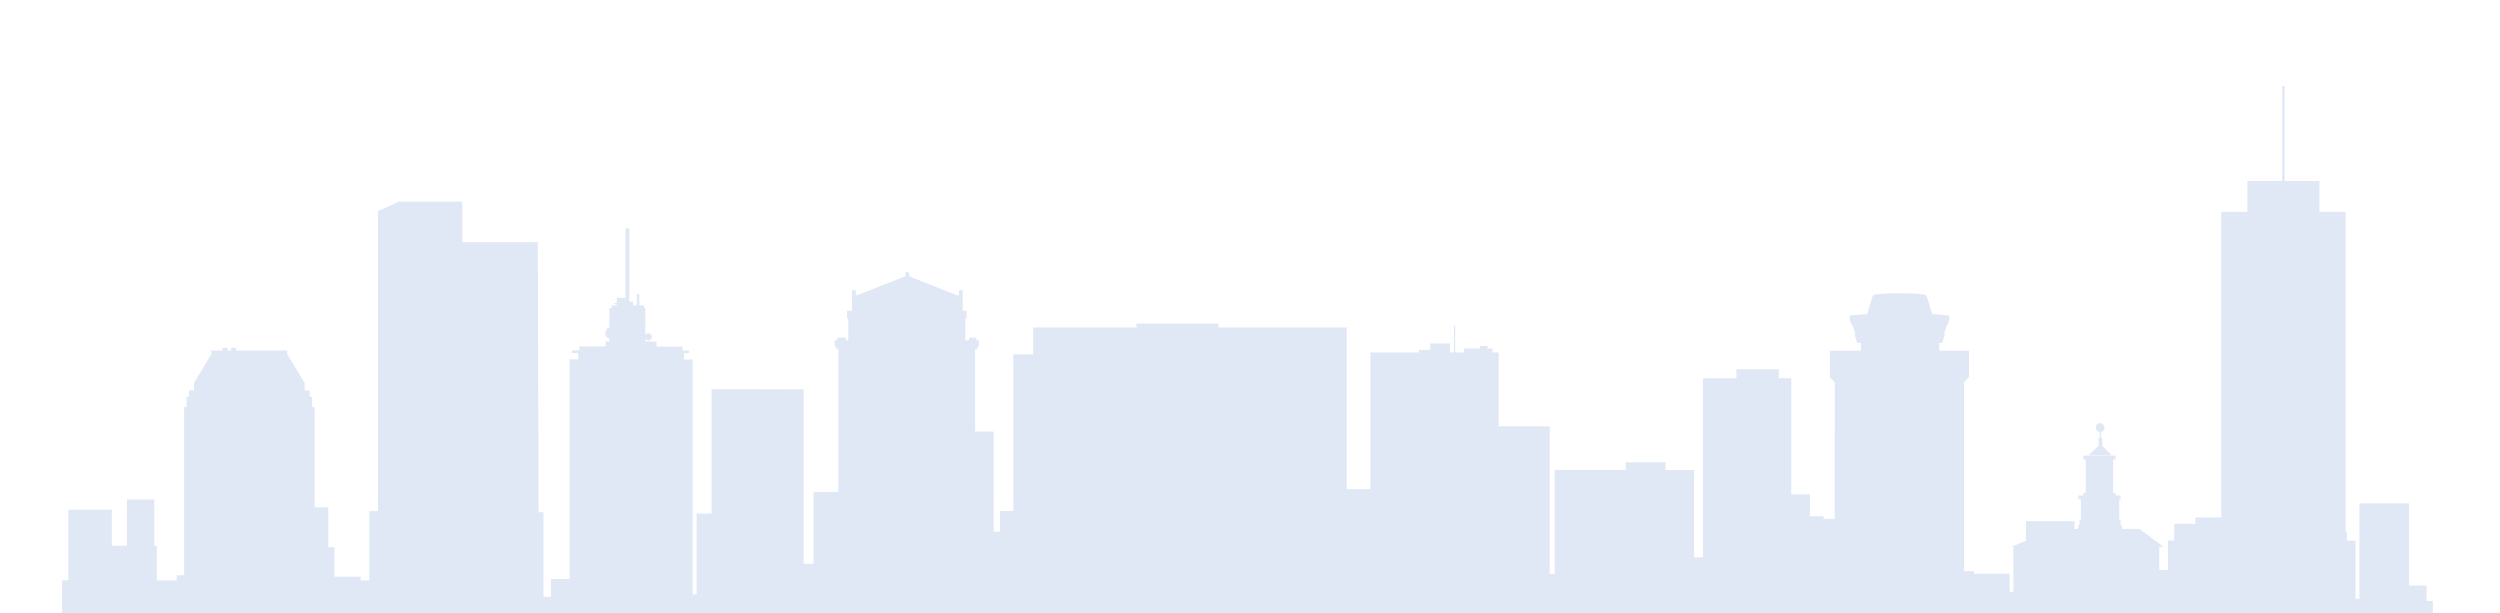 <svg xmlns="http://www.w3.org/2000/svg" xmlns:xlink="http://www.w3.org/1999/xlink" viewBox="0 0 1920 471"><defs><style>.a{fill:none;}.b{clip-path:url(#a);}.c{fill:#e0e7f5;}</style><clipPath id="a"><rect class="a" width="1920" height="471"/></clipPath></defs><title>skyline</title><g class="b"><path class="a" d="M1622.1,350.1l-.2-.2h-18.1l-.2.2h18.5ZM277,471v5.4h4.7v-2h1.9V471Zm-145.1,0h3.8v5.3h-3.8Zm285.5,0v3.3h1.9v2h3.8V471h-5.7Zm1391.7,0h1.9v5.4h-1.9ZM980.8-110.5h0Z"/><path class="c" d="M1614.5,342.3v-6h-1v-4.6a2.969,2.969,0,0,0,2.7-3.3,3.5,3.5,0,0,0-3.4-3.4h-.1a3.246,3.246,0,0,0-3.1,3.4,3.194,3.194,0,0,0,2.9,3.3v4.5h-.8v6.1l-7.9,7.6h18.1l-7.4-7.6Z"/><path class="c" d="M571.3,298.9H546.5v95.5H535v62.1h-3V276.1h-6.7v-4.9h3.8v-2h-4.8v-3H504.2v-3.9h-8.6v-2c1,.7,1.3,1.1,2.2,1.1a2.756,2.756,0,0,0,.3-5.5h-.3c-.9,0-1.2.5-2.2,1.1V236.6h-1v-2H491v-8.9h-1.9v8.9h-2.9v-3h-2.9V175.4h-2.9v53.3h-6.7v4h-1.8v1h1.8v.9h-3.8v2H468v15c-1.9.2-3.1,2-3.1,4.2s1.2,3.9,3.1,4.2v2.2h-2.9v3.9H445v3h-5.7v2h4.8V276h-6.7V444.7H423.1v13.7h-5.7v-65h-3.8L413,186H355V154.9H306l-15.7,7.3V392.5h-6.7v53.3H277v-2.9H256.9V420.2h-4.8V389.6H241.6V312.7h-1.9v-7.9h-1.9v-4.9H234v-5.7L220.6,272v-2.8H181.4v-2h-3.8v2h-2.9v-2h-3.8v2h-8.6V272L149,294.1v5.7h-3.8v4.9h-1.9v7.9h-1.9V441.8h-5.7v4h-3.8v-.1H120.4V419.1h-1.9V383.6h-21v35.5H85.9V391.5H52.5v54.2H47.7v30.6H42V646H1878V476.3h-9.6V461.5h-4.8V449.7h-13.4V386.6H1812v73.3h-2.9V415.2h-6.7v-6.9h-1V162.7h-20.1V139h-26.7V66h-1.9v73H1726v23.7h-20.1V397.4H1686v4.9h-16.2v12.8H1665v22.7h-6.7V420h3.4l-18.6-13.8h-13.5v-3h-1v-3.9h-1V383.5h1v-3h-3.8v-2h-1.9V352.9h1.9v-3h-2.9l.2.2h-18.5l.2-.2H1600v3h1.9v25.6H1600v2h-3.8v3h1.9v15.8h-1v3.9h-1v3h-2.9v-5.9h-37.3v14.9l-11.2,4.8h1.6v34.5h-2.9V440.7H1516v-2h-7.6V293.6l3.8-4.1V269.3h-22.9v-5.9h2.3l2.1-6.9h-.7l2.1-6.9h.7l1.2-4.5v-2.8c-3.8-.4-8.5-.8-13-1l-4.5-14.4h-.1c0-1-9.2-1.6-20.5-1.6s-20.5.7-20.5,1.6l-4.6,14.4c-4.5.3-9.4.6-13.2,1v2.8l1.5,4.5h.7l2.1,6.9h-.7l2.1,6.9h2.9v5.9h-23.9v20.2l3.8,4.1V398.5h-8.6v-2H1390V379.7h-14.3V290.5h-9.6v-6.9h-32.5v6.9h-25.8V428h-6.7V361h-22v-6h-30.6v5.9H1194v79.9h-3.8V327.4H1151V270.7h-4.8v-3h-3.8v-2h-5.7v2h-12.4v3h-6.7V250h-1v20.7h-2.9v-6.9h-15.3v4.9h-8.6v2h-37.3v105h-18.2V251.5H935.8v-3h-63v3H793.5v20.7H778.2V392.5H768v15.8h-4.8V331.4H748.9V268.3h1.2l1.7-3v-3.9h-1.9v-2h-5.7v2h-2.9V244.6h1v-5.9h-2.9V222.9h-2.9v3.9H735l-36.8-14.6v-3.1h-2.9v3.1L658,226.8h-.8v-3.9h-2.9v15.8h-3.8v5.9h1v16.8h-1.9v-2h-6.7v2H641v3.9l2,3h.9V377.8H624.8V433h-7.6V299h-9.6l-36.3-.1ZM131.9,476.3V471h3.8v5.3Zm149.8-1.9v2H277V471h6.6v3.4Zm137.6,1.9v-2h-1.9V471h5.7v5.3h-3.8Zm1389.8.1V471h1.9v5.4Z"/></g></svg>
